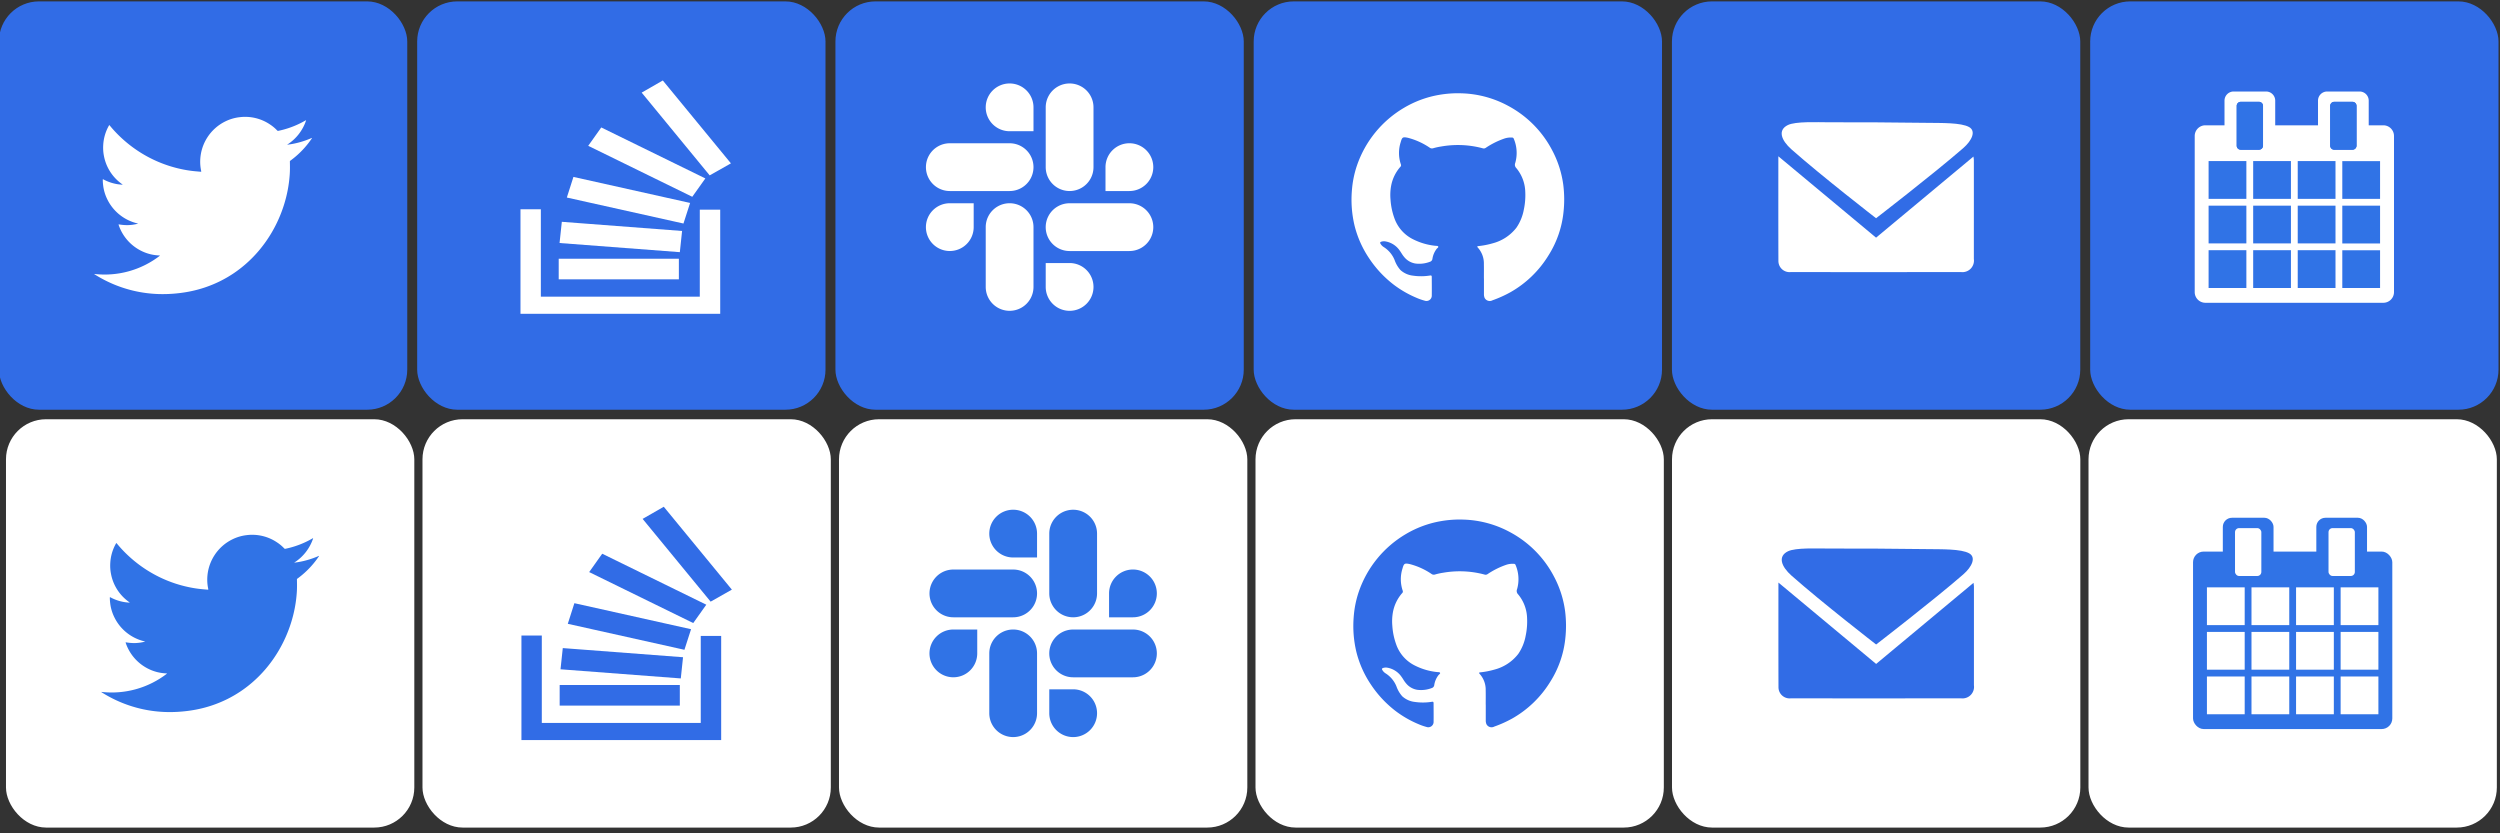 <svg id="Layer_1" data-name="Layer 1" xmlns="http://www.w3.org/2000/svg" viewBox="0 0 300 100"><rect x="0" y="0" width="300" height="100" fill="#333333" stroke="none"/><defs><style>.cls-1{fill:#fff;}.cls-2{fill:#3073e6;}.cls-3{fill:#316ce6;}</style></defs><title>kubernetes_icons</title><rect class="cls-1" x="100.679" y="50.309" width="49" height="49" rx="4.811"/><path class="cls-2" d="M117.269,78.407a2.866,2.866,0,1,1-2.865-2.865h2.865Zm1.445,0a2.866,2.866,0,0,1,5.732,0v7.177a2.866,2.866,0,1,1-5.732,0Zm2.866-11.508a2.866,2.866,0,1,1,2.866-2.865V66.9Zm0,1.445a2.866,2.866,0,1,1,0,5.732h-7.175a2.866,2.866,0,1,1,0-5.732Zm11.507,2.866a2.867,2.867,0,1,1,2.867,2.866h-2.867Zm-1.441,0a2.866,2.866,0,0,1-5.733,0V64.035a2.866,2.866,0,1,1,5.733,0Zm-2.868,11.507a2.867,2.867,0,1,1-2.865,2.867v-2.867Zm0-1.441a2.866,2.866,0,0,1,0-5.733h7.177a2.866,2.866,0,1,1,0,5.733Z"/><rect class="cls-1" x="0.718" y="50.309" width="49" height="49" rx="4.811"/><path class="cls-2" d="M12.154,83.026a10.838,10.838,0,0,0,7.881-2.189c-.02-.043-.048-.029-.07-.03a5.218,5.218,0,0,1-2.041-.49,5.385,5.385,0,0,1-2.827-3.137c-.036-.106-.032-.111.078-.091a5.694,5.694,0,0,0,1.023.079,5.1,5.1,0,0,0,1.231-.181c-.11-.029-.206-.053-.301-.079a5.404,5.404,0,0,1-3.413-2.851,5.165,5.165,0,0,1-.489-1.648,5.895,5.895,0,0,1-.046-.654c-.001-.103.008-.11.095-.063a5.293,5.293,0,0,0,1.553.542,5.526,5.526,0,0,0,.643.077c.027.002.055,0,.106,0-.112-.084-.206-.152-.297-.224a5.334,5.334,0,0,1-1.96-3.218,5.171,5.171,0,0,1-.086-1.316,5.32,5.32,0,0,1,.655-2.28c.069-.126.063-.139.161-.019a14.823,14.823,0,0,0,1.297,1.382,15.336,15.336,0,0,0,3.991,2.713,15.068,15.068,0,0,0,3.316,1.108,13.893,13.893,0,0,0,1.537.239c.238.023.475.043.712.064.095.008.104-.002.085-.094a5.216,5.216,0,0,1-.117-1.187,5.396,5.396,0,0,1,2.996-4.748,5.233,5.233,0,0,1,1.735-.515,5.336,5.336,0,0,1,3.64.868,4.903,4.903,0,0,1,.865.723.141.141,0,0,0,.149.045,10.902,10.902,0,0,0,2.354-.778q.444-.206.867-.45a.179.179,0,0,1,.104-.035,5.485,5.485,0,0,1-2.288,2.932,9.835,9.835,0,0,0,1.522-.299,10.722,10.722,0,0,0,1.458-.519c.022.032-.002.049-.012.064a10.532,10.532,0,0,1-.923,1.181,10.646,10.646,0,0,1-1.657,1.492.111.111,0,0,0-.048.106c.011.5.018,1-.014,1.5a15.58,15.58,0,0,1-.711,3.745,16.12,16.12,0,0,1-1.421,3.205,15.632,15.632,0,0,1-1.585,2.25,14.861,14.861,0,0,1-1.68,1.689,14.34,14.34,0,0,1-2.942,1.952,14.628,14.628,0,0,1-3.797,1.272,16.378,16.378,0,0,1-1.633.224,16.119,16.119,0,0,1-1.995.058,15.172,15.172,0,0,1-5.906-1.408,15.574,15.574,0,0,1-1.73-.943.129.129,0,0,1-.063-.061Z"/><rect class="cls-1" x="250.621" y="50.309" width="49" height="49" rx="4.811"/><rect class="cls-2" x="266.739" y="62.132" width="6.085" height="8.113" rx="1.095"/><rect class="cls-2" x="263.164" y="66.189" width="23.913" height="21.298" rx="1.278"/><rect class="cls-1" x="264.831" y="70.482" width="4.532" height="4.532"/><rect class="cls-1" x="270.179" y="70.482" width="4.532" height="4.532"/><rect class="cls-1" x="275.528" y="70.482" width="4.532" height="4.532"/><rect class="cls-1" x="280.876" y="70.482" width="4.532" height="4.532"/><rect class="cls-1" x="264.831" y="75.83" width="4.532" height="4.532"/><rect class="cls-1" x="270.179" y="75.83" width="4.532" height="4.532"/><rect class="cls-1" x="275.528" y="75.83" width="4.532" height="4.532"/><rect class="cls-1" x="280.876" y="75.83" width="4.532" height="4.532"/><rect class="cls-1" x="264.831" y="81.179" width="4.532" height="4.532"/><rect class="cls-1" x="270.179" y="81.179" width="4.532" height="4.532"/><rect class="cls-1" x="275.528" y="81.179" width="4.532" height="4.532"/><rect class="cls-1" x="280.876" y="81.179" width="4.532" height="4.532"/><rect class="cls-1" x="268.202" y="63.373" width="3.159" height="5.745" rx="0.485"/><rect class="cls-1" x="279.942" y="64.16" width="2.028" height="5.071" rx="0.365"/><rect class="cls-2" x="277.959" y="62.132" width="6.085" height="8.113" rx="1.095"/><rect class="cls-1" x="279.422" y="63.373" width="3.159" height="5.745" rx="0.485"/><rect class="cls-1" x="150.66" y="50.309" width="49" height="49" rx="4.811"/><path class="cls-3" d="M178.286,84.559c0-.571.011-1.142-.003-1.712a2.834,2.834,0,0,0-.73-1.989c-.122-.126-.043-.16.077-.176a9.782,9.782,0,0,0,1.718-.335,5.296,5.296,0,0,0,2.841-1.874,5.623,5.623,0,0,0,.892-2.188,8.302,8.302,0,0,0,.169-2.117,4.658,4.658,0,0,0-1.081-2.853.559.559,0,0,1-.12-.614,4.359,4.359,0,0,0-.179-2.901.214.214,0,0,0-.227-.142,2.373,2.373,0,0,0-.924.128,9.573,9.573,0,0,0-2.196,1.098.41.41,0,0,1-.371.065,11.496,11.496,0,0,0-2.782-.393,11.661,11.661,0,0,0-2.181.17,7.862,7.862,0,0,0-.998.218.455.455,0,0,1-.41-.071,8.391,8.391,0,0,0-2.608-1.183l-.02-.005c-.606-.123-.681-.067-.849.522a4.253,4.253,0,0,0,.025,2.686.269.269,0,0,1-.085.298,4.774,4.774,0,0,0-1.095,2.286,6.179,6.179,0,0,0-.069,1.622,8.04,8.04,0,0,0,.452,2.199,4.486,4.486,0,0,0,2.198,2.539,7.675,7.675,0,0,0,2.743.812c.119.013.292-.016.338.103.036.094-.119.17-.186.256a2.556,2.556,0,0,0-.514,1.195.426.426,0,0,1-.31.367,3.555,3.555,0,0,1-1.745.204,2.184,2.184,0,0,1-1.366-.819c-.197-.228-.33-.499-.509-.738a2.603,2.603,0,0,0-1.689-1.092,1.051,1.051,0,0,0-.516.031c-.135.045-.181.116-.094.248a1.162,1.162,0,0,0,.39.4,3.298,3.298,0,0,1,1.301,1.561,3.578,3.578,0,0,0,.702,1.195,2.675,2.675,0,0,0,1.497.671,6.768,6.768,0,0,0,2.055-.016c.158-.028.202.032.203.172.001.738.014,1.476.002,2.213a.641.641,0,0,1-.866.63,6.972,6.972,0,0,1-1.002-.355,12.646,12.646,0,0,1-2.587-1.475,13.159,13.159,0,0,1-3.052-3.231,12.37,12.37,0,0,1-1.751-3.902,13.4,13.4,0,0,1-.329-4.245,12.043,12.043,0,0,1,.598-2.978,12.876,12.876,0,0,1,5.679-6.967,12.351,12.351,0,0,1,4.127-1.529,13.124,13.124,0,0,1,2.804-.195,12.466,12.466,0,0,1,5.529,1.494,12.687,12.687,0,0,1,5.309,5.361,12.242,12.242,0,0,1,1.321,4.132,13.901,13.901,0,0,1,.026,3.267,12.006,12.006,0,0,1-1.814,5.214,12.678,12.678,0,0,1-4.562,4.403,14.228,14.228,0,0,1-2.147.965.688.688,0,0,1-.934-.274l-.014-.028a1.175,1.175,0,0,1-.075-.471V84.559Z"/><rect class="cls-1" x="50.698" y="50.309" width="49" height="49" rx="4.811"/><path class="cls-3" d="M62.572,76.264h2.444V86.749H84.09V76.311h2.451V88.809H62.572Zm25.253-5.508-2.549,1.441-8.161-9.931,2.538-1.456ZM70.701,68.65,72.265,66.446l12.491,6.117-1.568,2.203Z"/><path class="cls-3" d="M82.927,75.505l-.796,2.47L68.135,74.857l.791-2.474ZM67.262,80.315l.272-2.545L81.964,78.868l-.269,2.543Zm-.102,4.361V82.202H81.578V84.676Z"/><rect class="cls-1" x="200.64" y="50.309" width="49" height="49" rx="4.811"/><path class="cls-3" d="M213.409,69.905,225.137,79.672l11.688-9.733c.022.199.048.328.048.457q.002,5.921-.001,11.84a1.384,1.384,0,0,1-1.544,1.563q-10.214.013-20.428.002a1.337,1.337,0,0,1-1.474-1.184q-.007-.06-.008-.121c-.016-4.149-.007-8.298-.007-12.591Z"/><path class="cls-3" d="M214.552,66.157c-1.226.599-.835,1.8.446,2.933,3.656,3.232,10.138,8.249,10.138,8.249s6.836-5.266,10.443-8.399c1.103-.958,1.56-2.068.725-2.539-.967-.545-3.33-.483-5.033-.507-5.009-.069-7.123-.064-11.839-.069C218.033,65.823,215.478,65.705,214.552,66.157Z"/><rect class="cls-3" x="100.252" y="0.167" width="49" height="49" rx="4.811"/><path class="cls-1" d="M116.842,27.255a2.866,2.866,0,1,1-2.865-2.865h2.865Zm1.445,0a2.866,2.866,0,0,1,5.732,0v7.177a2.866,2.866,0,1,1-5.732,0Zm2.866-11.508a2.866,2.866,0,1,1,2.866-2.865v2.865Zm0,1.445a2.866,2.866,0,0,1,0,5.732h-7.175a2.866,2.866,0,1,1,0-5.732Zm11.507,2.866a2.867,2.867,0,1,1,2.867,2.866h-2.867Zm-1.441,0a2.866,2.866,0,0,1-5.733,0V12.882a2.866,2.866,0,1,1,5.733,0Zm-2.868,11.507a2.867,2.867,0,1,1-2.865,2.867v-2.867Zm0-1.441a2.866,2.866,0,0,1,0-5.733h7.177a2.866,2.866,0,1,1,0,5.733Z"/><rect class="cls-3" x="-0.129" y="0.167" width="49" height="49" rx="4.811"/><path class="cls-1" d="M11.307,32.873a10.838,10.838,0,0,0,7.881-2.189c-.02-.043-.048-.029-.07-.03a5.219,5.219,0,0,1-2.041-.49,5.385,5.385,0,0,1-2.827-3.137c-.036-.106-.032-.111.078-.091a5.695,5.695,0,0,0,1.023.079,5.101,5.101,0,0,0,1.231-.181c-.11-.029-.206-.053-.301-.079a5.404,5.404,0,0,1-3.413-2.851,5.165,5.165,0,0,1-.489-1.648,5.897,5.897,0,0,1-.046-.654c-.001-.103.008-.11.095-.063A5.293,5.293,0,0,0,13.981,22.082a5.526,5.526,0,0,0,.643.077c.027.002.055,0,.106,0-.112-.084-.206-.152-.297-.224a5.334,5.334,0,0,1-1.96-3.218,5.171,5.171,0,0,1-.086-1.316,5.32,5.32,0,0,1,.655-2.28c.069-.126.063-.139.161-.019a14.823,14.823,0,0,0,1.297,1.382,15.224,15.224,0,0,0,1.843,1.483,15.144,15.144,0,0,0,5.464,2.337,13.896,13.896,0,0,0,1.537.239c.238.023.475.043.712.064.095.008.104-.002.085-.094a5.215,5.215,0,0,1-.117-1.187,5.396,5.396,0,0,1,2.996-4.748,5.232,5.232,0,0,1,1.735-.515,5.336,5.336,0,0,1,3.64.868,4.903,4.903,0,0,1,.865.723.141.141,0,0,0,.149.045,10.903,10.903,0,0,0,2.354-.778q.444-.206.867-.45a.179.179,0,0,1,.104-.035,5.485,5.485,0,0,1-2.288,2.932,9.835,9.835,0,0,0,1.522-.299,10.721,10.721,0,0,0,1.458-.519c.022.032-.002.049-.012.064a10.532,10.532,0,0,1-.923,1.181,10.646,10.646,0,0,1-1.657,1.492.111.111,0,0,0-.048.106c.011.5.018,1-.015,1.5a15.58,15.58,0,0,1-.711,3.745,16.12,16.12,0,0,1-1.421,3.205A15.632,15.632,0,0,1,31.054,30.09a14.862,14.862,0,0,1-1.68,1.689,14.34,14.34,0,0,1-2.942,1.952,14.628,14.628,0,0,1-3.797,1.272,16.378,16.378,0,0,1-1.633.224,16.121,16.121,0,0,1-1.995.058A15.172,15.172,0,0,1,13.1,33.877a15.575,15.575,0,0,1-1.73-.943.129.129,0,0,1-.063-.061Z"/><rect class="cls-3" x="250.822" y="0.167" width="49" height="49" rx="4.811"/><rect class="cls-2" x="265.033" y="19.329" width="4.532" height="4.532"/><rect class="cls-2" x="270.381" y="19.329" width="4.532" height="4.532"/><rect class="cls-2" x="275.729" y="19.329" width="4.532" height="4.532"/><rect class="cls-2" x="281.078" y="19.329" width="4.532" height="4.532"/><rect class="cls-2" x="265.033" y="24.678" width="4.532" height="4.532"/><rect class="cls-2" x="270.381" y="24.678" width="4.532" height="4.532"/><rect class="cls-2" x="275.729" y="24.678" width="4.532" height="4.532"/><rect class="cls-2" x="281.078" y="24.678" width="4.532" height="4.532"/><rect class="cls-2" x="265.033" y="30.026" width="4.532" height="4.532"/><rect class="cls-2" x="270.381" y="30.026" width="4.532" height="4.532"/><rect class="cls-2" x="275.729" y="30.026" width="4.532" height="4.532"/><rect class="cls-2" x="281.078" y="30.026" width="4.532" height="4.532"/><path class="cls-1" d="M286.001,15.036h-1.755V12.075a1.099,1.099,0,0,0-1.095-1.095H279.256a1.099,1.099,0,0,0-1.095,1.095v2.961h-5.135V12.075a1.099,1.099,0,0,0-1.095-1.095h-3.894A1.099,1.099,0,0,0,266.941,12.075v2.961h-2.297a1.282,1.282,0,0,0-1.278,1.278V35.056a1.282,1.282,0,0,0,1.278,1.278h21.358a1.282,1.282,0,0,0,1.278-1.278V16.314A1.282,1.282,0,0,0,286.001,15.036Zm-6.378-2.331a.486.486,0,0,1,.485-.485H282.298a.486.486,0,0,1,.485.485v4.775a.486.486,0,0,1-.485.485H280.109a.486.486,0,0,1-.485-.485V12.706Zm-11.22,0a.486.486,0,0,1,.485-.485h2.189a.486.486,0,0,1,.485.485v4.775a.486.486,0,0,1-.485.485H268.889a.486.486,0,0,1-.485-.485V12.706Zm1.161,21.852h-4.532v-4.532h4.532Zm0-5.348h-4.532V24.678h4.532Zm0-5.348h-4.532v-4.532h4.532Zm5.348,10.697H270.381v-4.532h4.532Zm0-5.348H270.381V24.678h4.532Zm0-5.348H270.381v-4.532h4.532Zm5.348,10.697h-4.532v-4.532h4.532Zm0-5.348h-4.532V24.678h4.532Zm0-5.348h-4.532v-4.532h4.532Zm5.348,10.697h-4.532v-4.532h4.532Zm0-5.348h-4.532V24.678h4.532Zm0-5.348h-4.532v-4.532h4.532Z"/><path class="cls-2" d="M271.078,12.221H268.889a.486.486,0,0,0-.485.485v4.775a.486.486,0,0,0,.485.485h2.189a.486.486,0,0,0,.485-.485V12.706A.486.486,0,0,0,271.078,12.221Z"/><path class="cls-2" d="M282.298,12.221h-2.189a.486.486,0,0,0-.485.485v4.775a.486.486,0,0,0,.485.485h2.189a.486.486,0,0,0,.485-.485V12.706A.486.486,0,0,0,282.298,12.221Z"/><rect class="cls-3" x="150.442" y="0.167" width="49" height="49" rx="4.811"/><path class="cls-1" d="M178.068,33.407c0-.571.011-1.142-.003-1.712a2.834,2.834,0,0,0-.73-1.989c-.122-.126-.043-.16.077-.176a9.782,9.782,0,0,0,1.718-.335,5.296,5.296,0,0,0,2.841-1.874,5.622,5.622,0,0,0,.892-2.188,8.302,8.302,0,0,0,.169-2.117,4.658,4.658,0,0,0-1.081-2.853.559.559,0,0,1-.12-.614,4.36,4.36,0,0,0-.179-2.901.214.214,0,0,0-.227-.142,2.373,2.373,0,0,0-.924.128,9.574,9.574,0,0,0-2.196,1.098.41.41,0,0,1-.371.065,11.496,11.496,0,0,0-2.782-.393,11.661,11.661,0,0,0-2.181.17,7.863,7.863,0,0,0-.998.218.455.455,0,0,1-.41-.071,8.391,8.391,0,0,0-2.608-1.184l-.02-.005c-.606-.123-.681-.067-.849.522a4.253,4.253,0,0,0,.025,2.686.269.269,0,0,1-.085.298,4.774,4.774,0,0,0-1.095,2.286,6.178,6.178,0,0,0-.069,1.622,8.04,8.04,0,0,0,.452,2.199,4.486,4.486,0,0,0,2.198,2.539,7.675,7.675,0,0,0,2.743.812c.119.013.292-.016.338.103.036.094-.119.17-.186.256a2.556,2.556,0,0,0-.514,1.195.427.427,0,0,1-.31.367,3.555,3.555,0,0,1-1.745.204,2.183,2.183,0,0,1-1.366-.819c-.197-.228-.33-.499-.509-.738a2.603,2.603,0,0,0-1.689-1.092,1.051,1.051,0,0,0-.516.031c-.135.045-.181.116-.094.248a1.162,1.162,0,0,0,.39.4,3.298,3.298,0,0,1,1.301,1.561,3.578,3.578,0,0,0,.702,1.195,2.675,2.675,0,0,0,1.497.671,6.769,6.769,0,0,0,2.055-.016c.158-.028.202.032.203.172.001.738.014,1.476.002,2.213a.641.641,0,0,1-.866.63,6.97,6.97,0,0,1-1.002-.355,12.646,12.646,0,0,1-2.587-1.475,13.159,13.159,0,0,1-3.052-3.231,12.37,12.37,0,0,1-1.751-3.902,13.4,13.4,0,0,1-.329-4.245,12.043,12.043,0,0,1,.598-2.978,12.876,12.876,0,0,1,5.679-6.967,12.351,12.351,0,0,1,4.127-1.529,13.124,13.124,0,0,1,2.804-.195,12.466,12.466,0,0,1,5.529,1.494,12.687,12.687,0,0,1,5.309,5.361,12.242,12.242,0,0,1,1.321,4.132,13.901,13.901,0,0,1,.026,3.267,12.006,12.006,0,0,1-1.814,5.214,12.678,12.678,0,0,1-4.562,4.403,14.228,14.228,0,0,1-2.147.965.688.688,0,0,1-.934-.274l-.014-.028a1.175,1.175,0,0,1-.075-.471V33.407Z"/><rect class="cls-3" x="50.061" y="0.167" width="49" height="49" rx="4.811"/><path class="cls-1" d="M62.458,25.111h2.444V35.597H83.975V25.159h2.451V37.657H62.458Zm25.253-5.508-2.549,1.441-8.161-9.931L79.538,9.657ZM70.586,17.498,72.151,15.294l12.491,6.117-1.569,2.203Z"/><path class="cls-1" d="M82.812,24.353l-.796,2.47L68.021,23.704l.791-2.474ZM67.147,29.162l.272-2.545,14.431,1.099-.269,2.543Zm-.102,4.361V31.05H81.464V33.523Z"/><rect class="cls-3" x="200.632" y="0.167" width="49" height="49" rx="4.811"/><path class="cls-1" d="M213.401,18.753l11.727,9.767,11.688-9.733c.022.198.048.328.048.457q.002,5.921-.001,11.84a1.384,1.384,0,0,1-1.544,1.563q-10.214.013-20.428.002a1.337,1.337,0,0,1-1.474-1.184q-.007-.06-.008-.121c-.016-4.149-.007-8.298-.007-12.591Z"/><path class="cls-1" d="M214.544,15.005c-1.226.599-.835,1.8.446,2.933,3.656,3.232,10.138,8.249,10.138,8.249s6.836-5.266,10.443-8.399c1.103-.958,1.56-2.068.725-2.539-.967-.545-3.33-.483-5.033-.507-5.009-.069-7.123-.064-11.839-.069C218.025,14.67,215.471,14.553,214.544,15.005Z"/></svg>